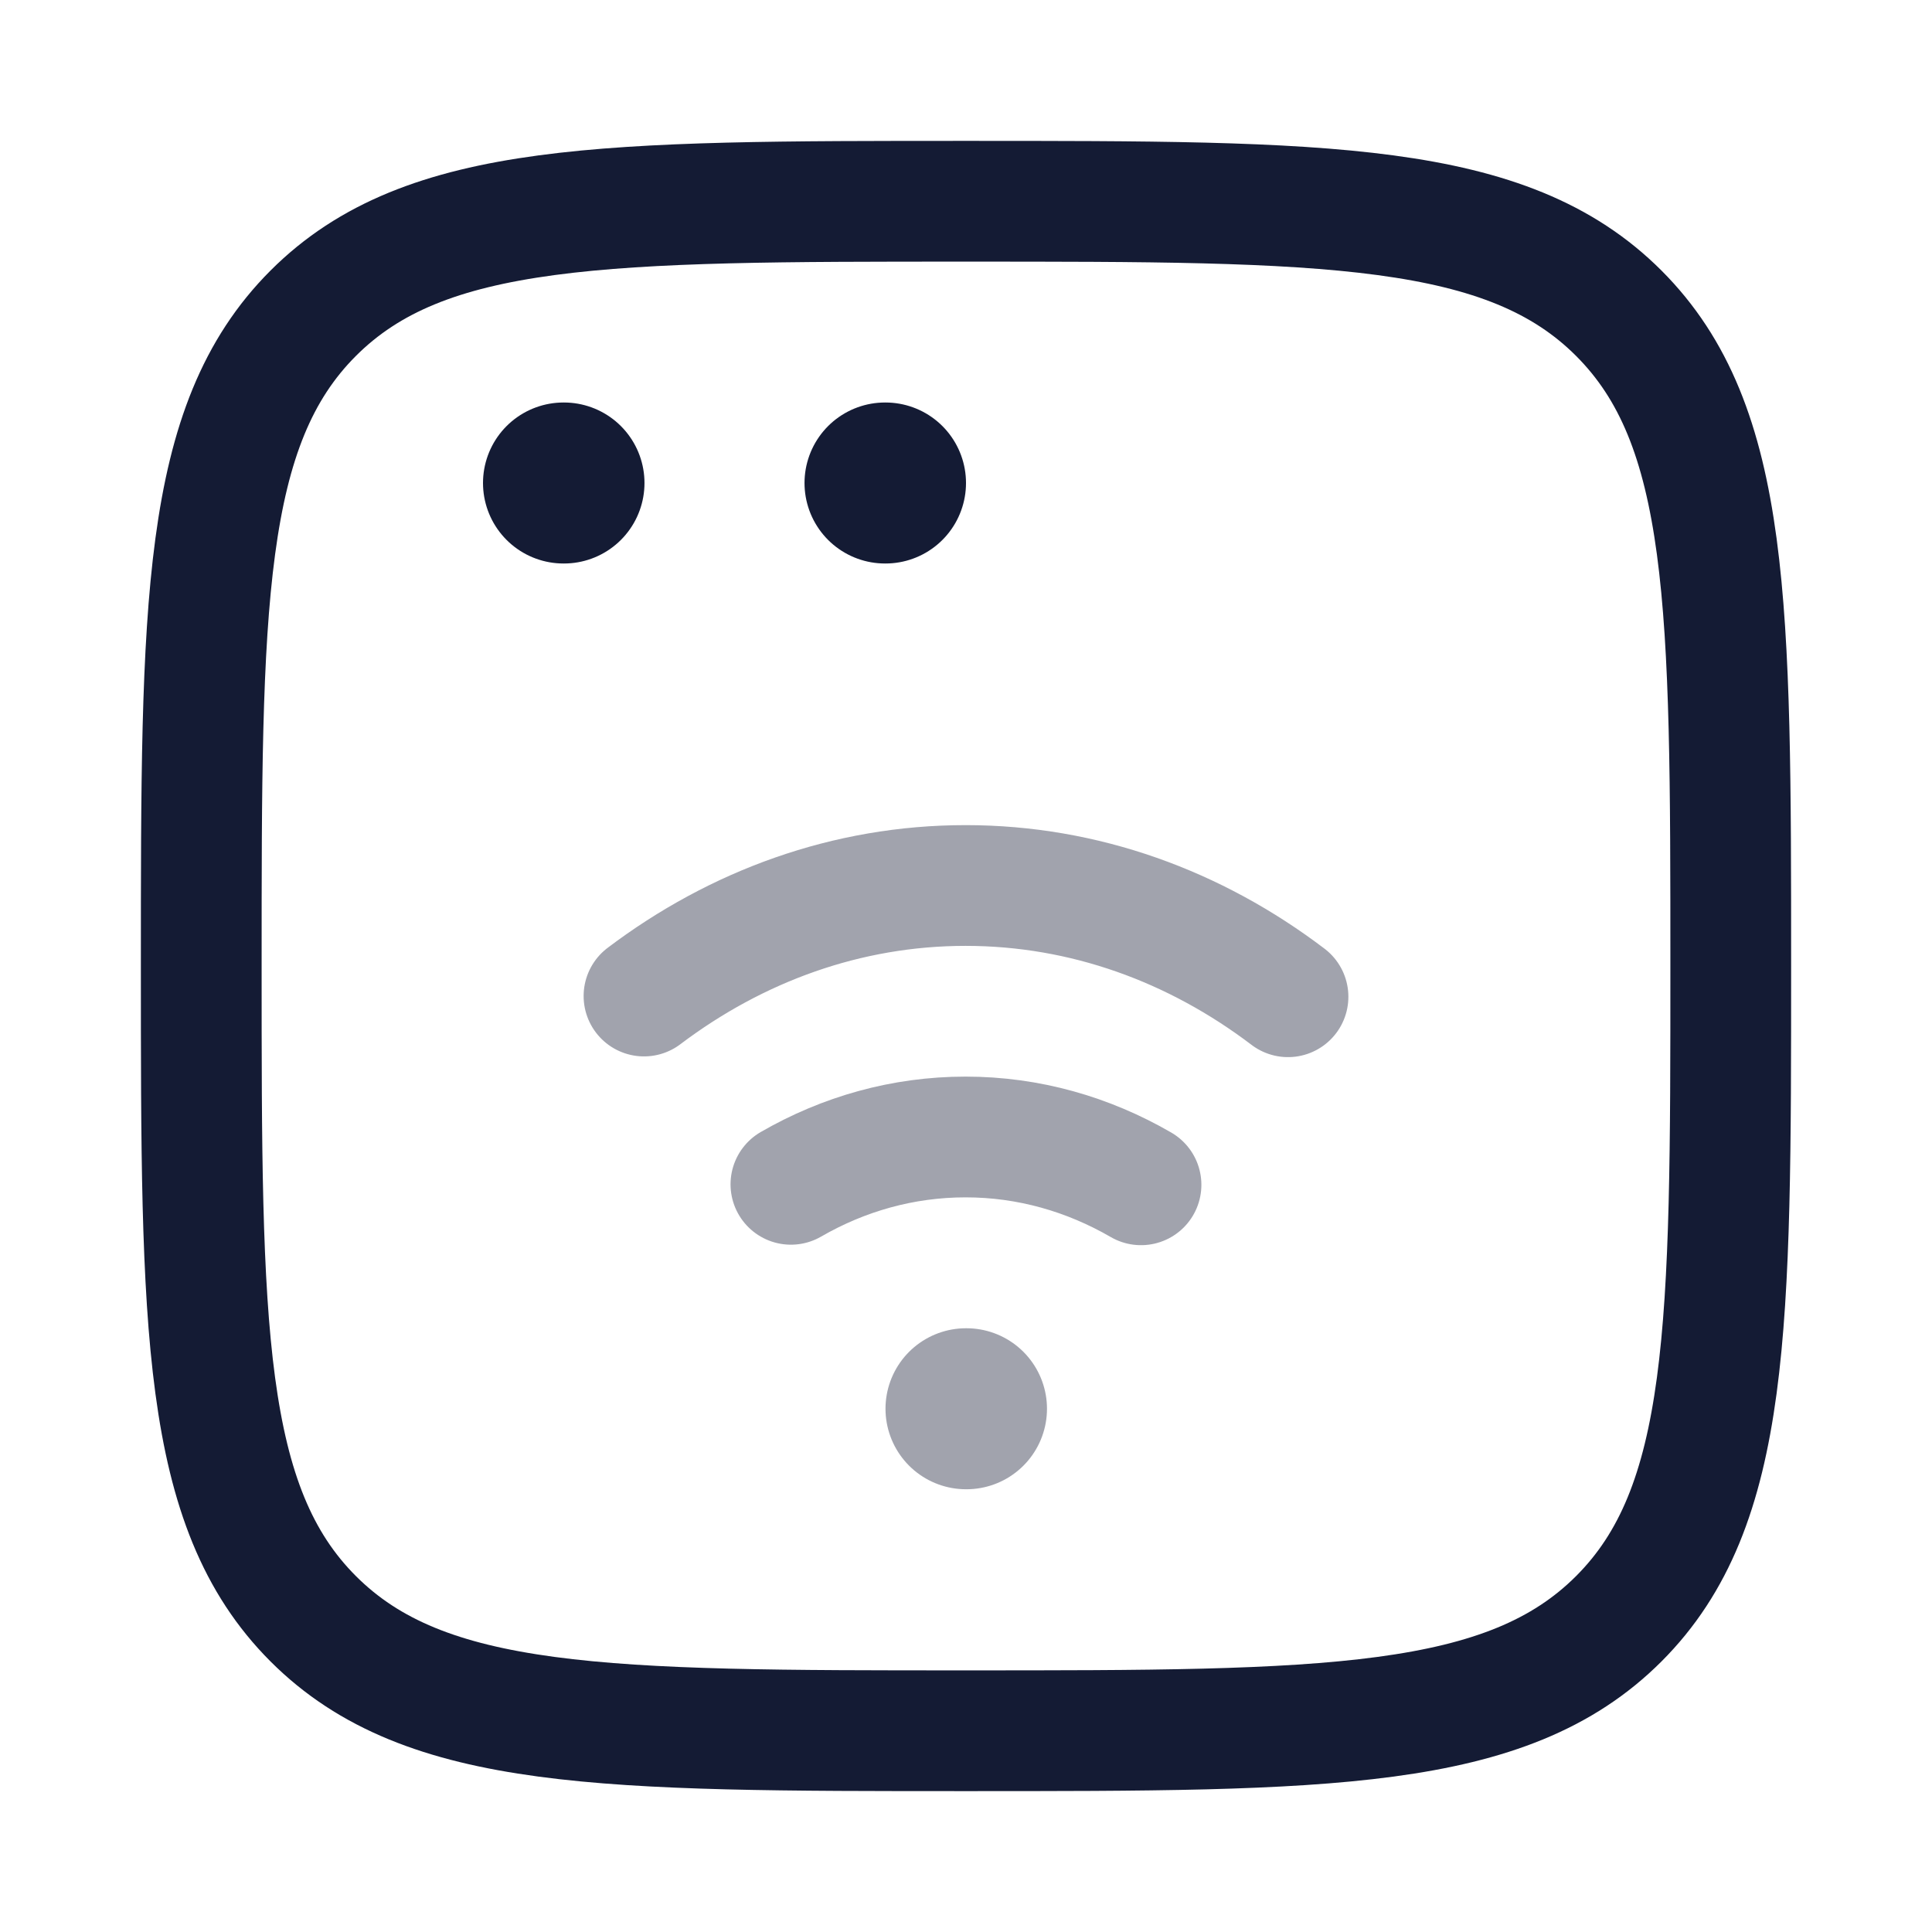 <svg width="24" height="24" viewBox="0 0 24 24" fill="none" xmlns="http://www.w3.org/2000/svg">
<path opacity="0.4" d="M8 12.373C9.149 11.505 10.521 11 11.995 11C13.473 11 14.849 11.508 16 12.382M14.174 14.718C13.518 14.338 12.778 14.124 11.995 14.124C11.215 14.124 10.478 14.335 9.825 14.712" stroke="#141B34" stroke-width="1.5" stroke-linecap="round"/>
<path opacity="0.4" d="M12 17.5H12.006" stroke="#141B34" stroke-width="2" stroke-linecap="round" stroke-linejoin="round"/>
<path d="M7 6H7.006M10.994 6H11" stroke="#141B34" stroke-width="2" stroke-linecap="round" stroke-linejoin="round"/>
<path d="M2.5 12C2.5 7.522 2.5 5.282 3.891 3.891C5.282 2.5 7.522 2.5 12 2.5C16.478 2.5 18.718 2.5 20.109 3.891C21.5 5.282 21.5 7.522 21.5 12C21.5 16.478 21.5 18.718 20.109 20.109C18.718 21.5 16.478 21.5 12 21.5C7.522 21.5 5.282 21.5 3.891 20.109C2.5 18.718 2.5 16.478 2.5 12Z" stroke="#141B34" stroke-width="1.5"/>
</svg>
